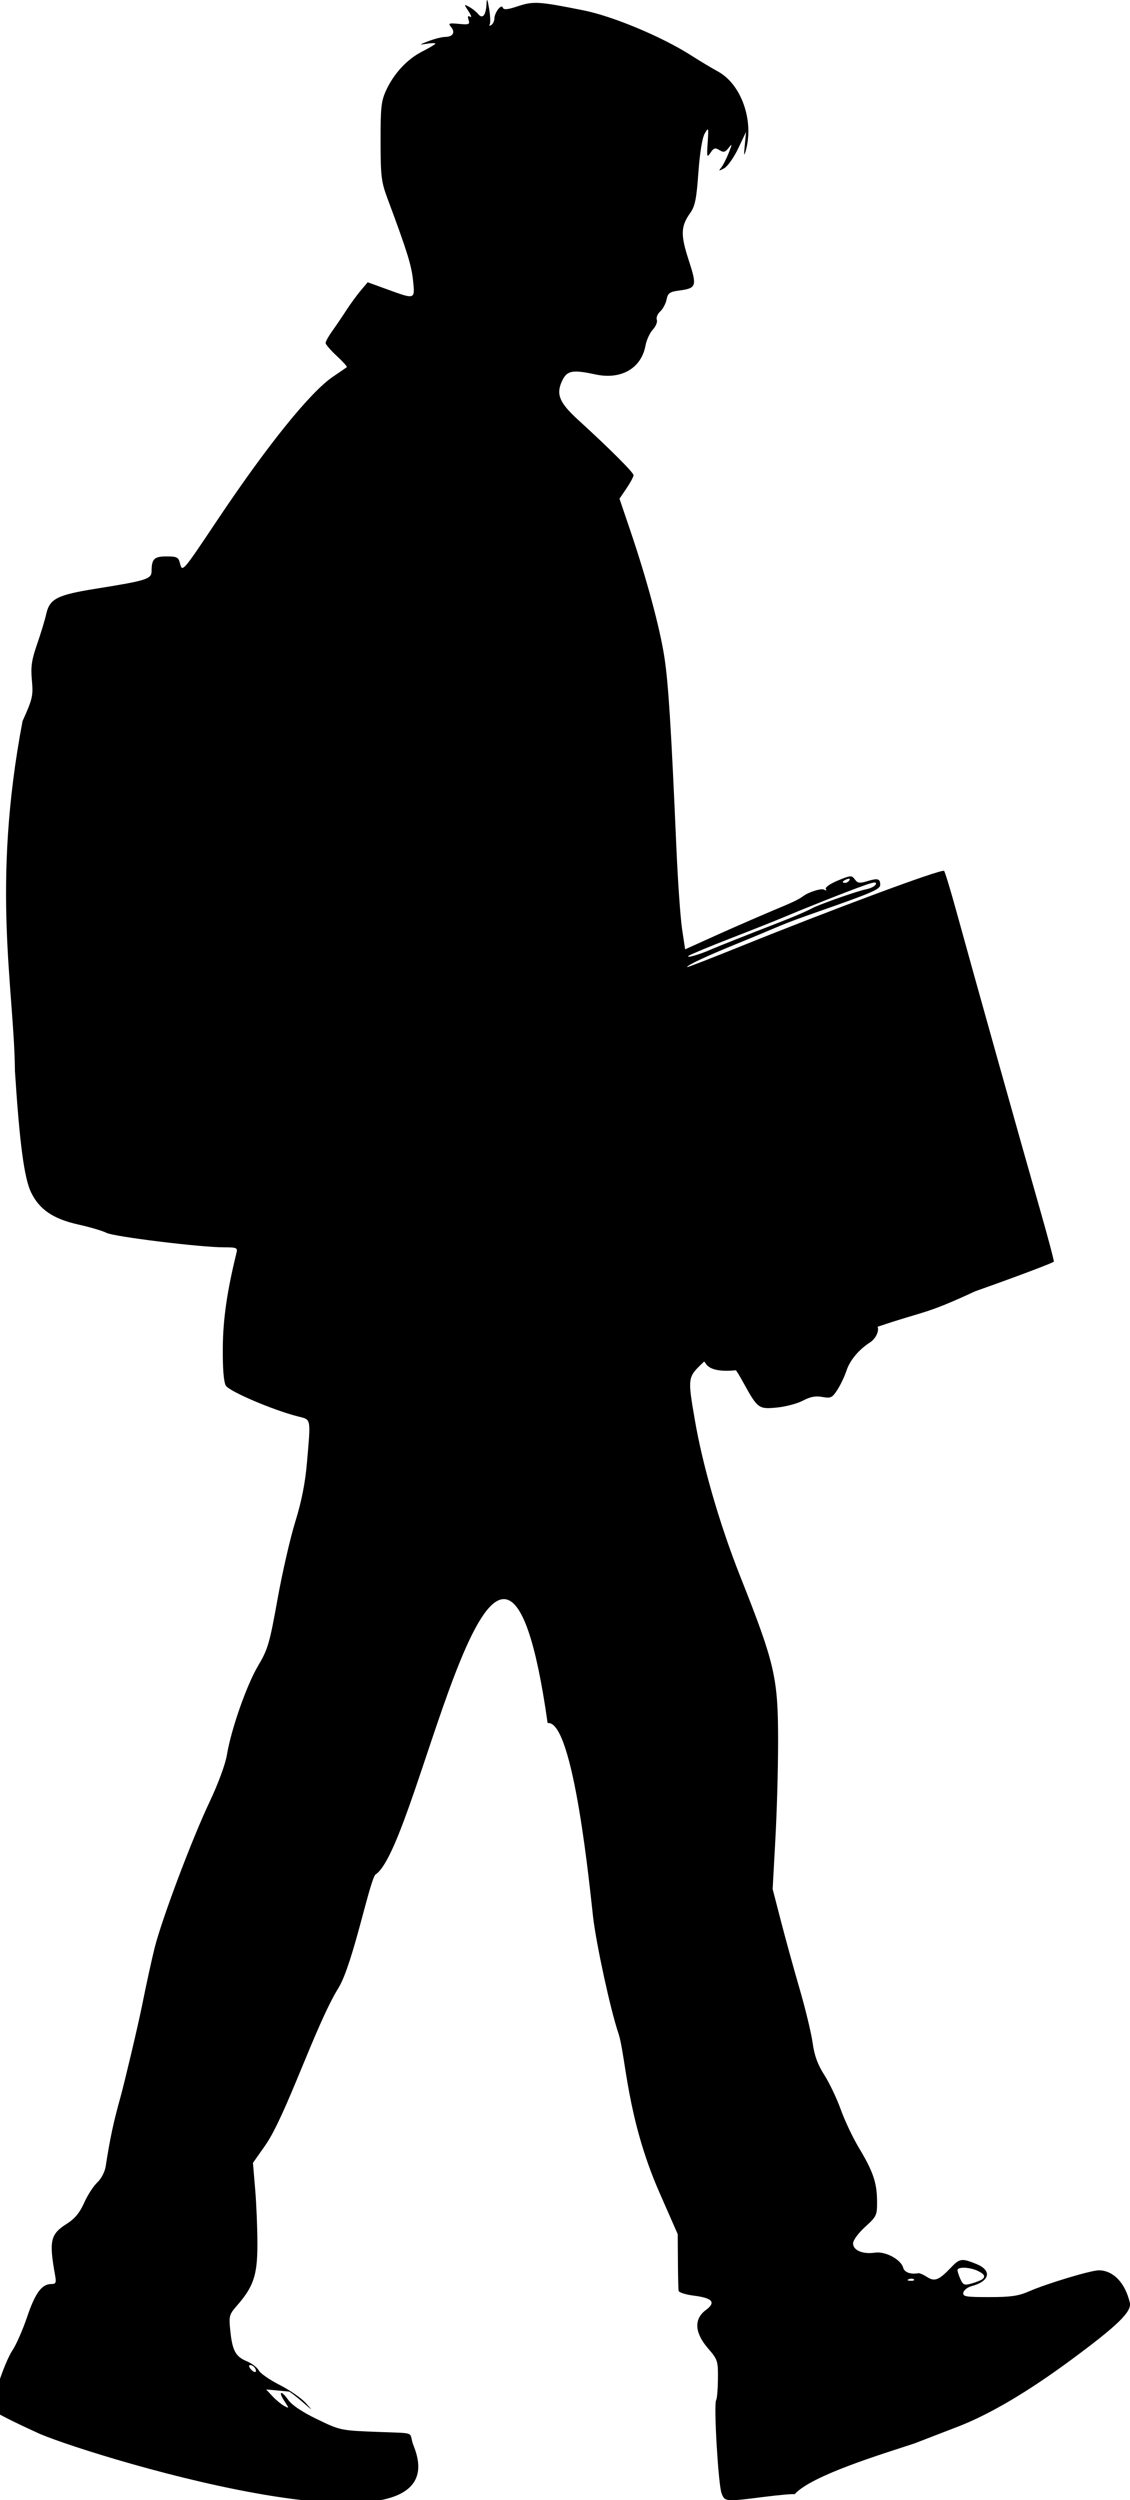 <?xml version="1.0" encoding="UTF-8" standalone="no"?>
<!-- Created with Inkscape (http://www.inkscape.org/) -->

<svg
   version="1.1"
   id="svg2"
   width="422.033"
   height="933.615"
   viewBox="0 0 422.033 933.615"
   sodipodi:docname="student.svg"
   xml:space="preserve"
   inkscape:version="1.2.2 (b0a8486541, 2022-12-01)"
   xmlns:inkscape="http://www.inkscape.org/namespaces/inkscape"
   xmlns:sodipodi="http://sodipodi.sourceforge.net/DTD/sodipodi-0.dtd"
   xmlns="http://www.w3.org/2000/svg"
   xmlns:svg="http://www.w3.org/2000/svg"><defs
     id="defs6" /><sodipodi:namedview
     id="namedview4"
     pagecolor="#ffffff"
     bordercolor="#666666"
     borderopacity="1.0"
     inkscape:showpageshadow="2"
     inkscape:pageopacity="0.0"
     inkscape:pagecheckerboard="0"
     inkscape:deskcolor="#d1d1d1"
     showgrid="false"
     inkscape:zoom="0.60145508"
     inkscape:cx="415.65864"
     inkscape:cy="561.13916"
     inkscape:window-width="1914"
     inkscape:window-height="2126"
     inkscape:window-x="3840"
     inkscape:window-y="0"
     inkscape:window-maximized="1"
     inkscape:current-layer="g8" /><g
     inkscape:groupmode="layer"
     inkscape:label="Image"
     id="g8"
     transform="translate(530.576,2.7154893e-4)"><path
       id="path403"
       style="fill:#000000"
       d="m -348.571,0.102 c -0.154,-0.31 -0.245,0.092 -0.293,1.168 -0.195,4.406 -1.438,6.003 -3.107,3.992 -0.731,-0.881 -2.25,-2.093 -3.375,-2.695 -2.02,-1.081 -2.023,-1.061 -0.229,1.678 0.999,1.525 1.271,2.435 0.605,2.023 -0.847,-0.523 -1.029,-0.177 -0.607,1.152 0.54,1.702 0.16,1.859 -3.621,1.498 -3.761,-0.359 -4.08,-0.23 -2.91,1.18 1.658,1.998 0.679,3.668 -2.166,3.688 -1.205,0.008 -3.991,0.703 -6.191,1.545 -3.71,1.42 -3.765,1.493 -0.75,1.01 1.788,-0.286 3.25,-0.314 3.25,-0.062 0,0.252 -2.178,1.561 -4.84,2.91 -5.676,2.876 -10.609,8.165 -13.555,14.531 -1.839,3.975 -2.102,6.385 -2.082,19.051 0.021,13.148 0.266,15.152 2.635,21.5 7.195,19.277 8.894,24.714 9.484,30.359 0.762,7.293 0.88,7.251 -9.533,3.461 l -7.391,-2.691 -2.609,3.092 c -1.435,1.7 -3.876,5.046 -5.422,7.436 -1.546,2.389 -3.909,5.873 -5.25,7.742 -1.341,1.869 -2.438,3.849 -2.438,4.402 0,0.553 1.874,2.738 4.166,4.854 2.292,2.116 3.979,3.998 3.75,4.184 -0.229,0.186 -2.541,1.774 -5.139,3.529 -8.506,5.748 -24.545,25.641 -43.332,53.746 -12.904,19.305 -12.978,19.388 -13.836,15.971 -0.574,-2.287 -1.152,-2.584 -5.021,-2.584 -4.624,0 -5.588,0.956 -5.588,5.543 0,2.89 -1.945,3.505 -20.5,6.467 -14.819,2.366 -17.575,3.765 -18.869,9.586 -0.477,2.147 -2.001,7.171 -3.387,11.164 -2.054,5.918 -2.415,8.414 -1.949,13.5 0.528,5.762 0.261,6.929 -3.486,15.24 -11.729,61.83 -3.162,99.615 -2.84,130.689 1.727,26.916 3.468,40.016 6.02,45.287 3.112,6.429 8.302,9.944 17.777,12.041 4.253,0.941 8.938,2.33 10.408,3.084 2.802,1.437 35.004,5.398 43.887,5.398 4.843,0 5.122,0.136 4.604,2.25 -3.505,14.299 -4.976,24.548 -5.064,35.25 -0.065,7.807 0.329,12.745 1.125,14.135 1.227,2.141 17.713,9.189 26.924,11.508 5.027,1.266 4.84,0.3 3.369,17.357 -0.65,7.537 -2.023,14.463 -4.361,22 -1.877,6.05 -4.865,19.1 -6.639,29 -2.932,16.361 -3.589,18.61 -7.215,24.713 -4.314,7.26 -10.104,23.798 -11.676,33.346 -0.568,3.451 -3.263,10.762 -6.43,17.441 -6.606,13.933 -17.848,43.787 -20.564,54.613 -1.088,4.337 -3.179,13.917 -4.646,21.287 -1.467,7.37 -6.607,29.067 -8.16,34.622 -2.558,9.155 -3.872,15.317 -5.473,25.689 -0.315,2.041 -1.673,4.63 -3.146,6 -1.426,1.325 -3.631,4.742 -4.9,7.594 -1.654,3.715 -3.477,5.922 -6.432,7.787 -6.18,3.901 -6.736,6.333 -4.408,19.279 0.5,2.778 0.294,3.25 -1.416,3.25 -3.563,0 -6.005,3.324 -9.041,12.299 -1.637,4.839 -4.11,10.464 -5.498,12.5 -1.388,2.036 -3.748,7.671 -5.244,12.523 -2.34,7.592 -2.523,9.021 -1.311,10.234 0.775,0.775 7.701,4.26 15.391,7.744 12.856,6.559 159.707,52.602 141.137,5.416 -2.389,-5.715 2.044,-4.902 -13.348,-5.492 -14.03,-0.538 -14.138,-0.56 -22.754,-4.715 -5.592,-2.696 -9.437,-5.27 -10.859,-7.268 -2.68,-3.764 -3.865,-3.252 -1.352,0.584 1.754,2.677 1.751,2.714 -0.17,1.68 -1.079,-0.581 -3.034,-2.203 -4.342,-3.602 l -2.377,-2.543 3.877,0.35 c 2.133,0.193 4.216,0.397 4.627,0.453 0.411,0.056 2.661,1.772 5,3.814 4.068,3.552 4.121,3.569 1.252,0.404 -1.65,-1.82 -6.02,-4.838 -9.711,-6.707 -3.691,-1.869 -7.194,-4.301 -7.785,-5.406 -0.591,-1.105 -2.598,-2.644 -4.459,-3.422 -4.222,-1.764 -5.404,-3.936 -6.18,-11.361 -0.575,-5.502 -0.425,-6.084 2.377,-9.295 6.311,-7.233 7.724,-11.415 7.742,-22.926 0.009,-5.775 -0.362,-15 -0.824,-20.5 l -0.842,-10 4.57,-6.5 c 7.827,-11.131 18.711,-44.786 27.361,-58.823 5.504,-8.931 11.805,-41.122 13.938,-42.434 16.628,-11.104 46.307,-183.056 64.186,-56.482 9.761,-1.38 15.924,63.421 16.975,72.377 1.218,10.388 6.494,34.667 9.398,43.256 2.893,8.553 2.993,31.449 15.408,59.719 l 6.807,15.5 0.072,10 c 0.04,5.5 0.153,10.511 0.25,11.135 0.097,0.624 2.621,1.439 5.607,1.812 7.122,0.89 8.479,2.504 4.549,5.41 -4.483,3.314 -4.189,8.459 0.812,14.252 3.628,4.202 3.789,4.692 3.734,11.391 -0.031,3.85 -0.337,7.45 -0.68,8 -0.948,1.521 0.813,31.614 2.033,34.75 1.242,3.192 1.322,3.198 16.121,1.324 5.775,-0.731 10.795,-1.159 11.156,-0.951 6.293,-7.044 32.645,-14.986 44.715,-18.967 3.646,-1.41 10.904,-4.21 16.129,-6.223 11.984,-4.615 26.268,-13.043 42.68,-25.18 17.298,-12.792 22.451,-17.831 21.668,-21.189 -1.724,-7.399 -6.206,-12.064 -11.59,-12.064 -2.997,0 -19.529,4.99 -26.092,7.875 -3.872,1.702 -6.819,2.125 -14.822,2.125 -8.813,0 -9.953,-0.197 -9.668,-1.678 0.178,-0.923 1.589,-2.018 3.137,-2.432 6.829,-1.826 7.646,-5.89 1.666,-8.283 -5.458,-2.184 -6.16,-2.074 -9.541,1.479 -4.381,4.603 -6.017,5.235 -8.811,3.404 -1.317,-0.863 -2.785,-1.497 -3.262,-1.41 -2.862,0.519 -5.196,-0.32 -5.643,-2.029 -0.808,-3.091 -6.665,-6.23 -10.543,-5.65 -4.541,0.679 -8.18,-0.848 -8.18,-3.434 0,-1.196 1.917,-3.829 4.5,-6.18 4.327,-3.938 4.497,-4.311 4.455,-9.691 -0.054,-6.834 -1.493,-11.046 -6.779,-19.834 -2.237,-3.719 -5.278,-10.137 -6.756,-14.262 -1.478,-4.125 -4.247,-9.941 -6.154,-12.926 -2.505,-3.921 -3.718,-7.25 -4.373,-12 -0.498,-3.615 -2.675,-12.649 -4.836,-20.074 -2.161,-7.425 -5.316,-18.87 -7.012,-25.432 l -3.084,-11.932 1.014,-18.568 c 0.558,-10.213 1.017,-25.756 1.02,-36.492 0.006,-23.853 -1.146,-28.894 -14.057,-61.479 -8.248,-20.816 -14.262,-42.526 -17.006,-58.459 -2.752,-15.981 -2.74,-16.081 2.92,-21.496 1.684,-2.045 -0.922,4.088 12.396,2.766 0.733,1.015 1.597,2.493 2.803,4.68 5.327,9.658 5.668,9.908 12.527,9.236 3.29,-0.322 7.66,-1.487 9.711,-2.588 2.667,-1.432 4.722,-1.818 7.219,-1.359 3.154,0.579 3.702,0.318 5.639,-2.688 1.179,-1.83 2.705,-5.044 3.393,-7.145 1.255,-3.833 4.559,-7.804 8.725,-10.49 2.324,-1.498 3.538,-4.445 2.887,-5.879 18.109,-6.168 17.043,-4.258 36.484,-13.273 15.085,-5.336 28.592,-10.42 29.334,-11.041 0.183,-0.153 -2.156,-8.98 -5.197,-19.613 -6.663,-23.295 -25.214,-89.431 -30.996,-110.512 -2.29,-8.348 -4.441,-15.457 -4.781,-15.797 -0.895,-0.895 -43.036,14.87 -75.578,28.01 -11.229,4.534 -20.416,8.101 -20.416,7.924 0,-0.714 7.141,-4.067 18.5,-8.684 18.187,-7.392 14.82,-6.563 31.135,-12.273 19.577,-6.852 22.5,-8.123 22.5,-9.783 0,-2.274 -0.926,-2.553 -4.67,-1.404 -3.015,0.925 -3.75,0.831 -4.807,-0.613 -1.167,-1.595 -1.577,-1.567 -6.367,0.424 -2.887,1.2 -4.841,2.576 -4.482,3.156 0.385,0.623 0.14,0.722 -0.621,0.252 -0.707,-0.437 -3.293,0.137 -5.906,1.314 -2.556,1.151 -1.631,1.619 -8.781,4.602 -7.15,2.983 -18.453,7.884 -25.117,10.893 l -12.115,5.471 -1.143,-7.613 c -0.628,-4.187 -1.588,-17.963 -2.135,-30.613 -1.915,-44.33 -2.968,-61.083 -4.457,-70.809 -1.676,-10.95 -6.56,-29.105 -12.701,-47.217 l -4.078,-12.023 2.623,-3.865 c 1.443,-2.126 2.623,-4.332 2.623,-4.902 0,-1.019 -8.727,-9.735 -20.779,-20.754 -6.971,-6.373 -8.251,-9.544 -5.871,-14.535 1.825,-3.828 3.808,-4.198 12.51,-2.332 9.517,2.041 17.04,-2.305 18.598,-10.742 0.388,-2.102 1.625,-4.81 2.75,-6.02 1.125,-1.21 1.794,-2.855 1.486,-3.656 -0.307,-0.801 0.26,-2.197 1.26,-3.102 1,-0.905 2.07,-2.909 2.379,-4.455 0.483,-2.416 1.147,-2.89 4.736,-3.371 6.488,-0.87 6.712,-1.588 3.535,-11.342 -3.085,-9.473 -2.983,-12.629 0.568,-17.617 1.798,-2.525 2.341,-5.211 3.047,-15.051 0.528,-7.369 1.438,-12.986 2.361,-14.594 1.439,-2.505 1.484,-2.366 1.109,3.354 -0.358,5.468 -0.269,5.787 1.051,3.799 1.204,-1.813 1.749,-1.976 3.324,-0.992 1.554,0.971 2.16,0.83 3.443,-0.799 1.409,-1.788 1.408,-1.602 0.002,1.949 -0.854,2.158 -2.106,4.592 -2.781,5.412 -1.07,1.298 -0.929,1.331 1.1,0.25 1.281,-0.683 3.647,-4.019 5.258,-7.414 l 2.928,-6.172 -0.473,5 c -0.365,3.859 -0.279,4.315 0.375,2 3.156,-11.168 -1.644,-24.82 -10.398,-29.574 -2.209,-1.2 -6.786,-3.948 -10.17,-6.107 C -283.385,13.718 -301.681,6.066 -312.548,3.889 -329.343,0.523 -331.325,0.395 -337.098,2.312 c -3.916,1.301 -5.373,1.442 -5.67,0.551 -0.525,-1.576 -3.123,1.786 -3.166,4.098 -0.018,0.93 -0.551,2.012 -1.186,2.404 -0.636,0.393 -0.886,0.277 -0.557,-0.256 0.329,-0.532 0.226,-3.189 -0.229,-5.904 -0.296,-1.771 -0.512,-2.793 -0.666,-3.104 z M -213.343,328.158 c 0.168,0.07 0.181,0.254 0.006,0.537 -0.336,0.544 -1.035,0.988 -1.553,0.988 -1.438,0 -1.121,-0.716 0.611,-1.381 0.445,-0.171 0.768,-0.215 0.936,-0.145 z m 9.334,1.398 c 0.573,-0.029 0.706,0.193 0.525,0.662 -0.262,0.682 -1.91,1.523 -3.662,1.869 -2.864,0.566 -14.035,4.415 -19.186,6.609 -1.1,0.469 -2.585,1.611 -14.135,6.102 -11.55,4.49 -22.518,8.843 -24.373,9.672 -4.357,1.948 -9.764,3.499 -8.561,2.455 0.513,-0.445 7.684,-3.43 15.934,-6.631 8.25,-3.201 17.025,-6.689 19.5,-7.752 4.852,-2.084 23.976,-9.791 30.797,-12.135 1.575,-0.541 2.587,-0.822 3.16,-0.852 z m 33.615,517.25 c 1.478,0.041 3.341,0.422 4.881,1.123 2.708,1.234 3.197,2.319 1.514,3.359 -0.568,0.351 -2.317,1.007 -3.887,1.457 -2.456,0.704 -3.008,0.477 -3.967,-1.627 -0.613,-1.345 -1.113,-2.872 -1.113,-3.396 0,-0.659 1.094,-0.957 2.572,-0.916 z m -20.76,4.279 c 0.722,-0.289 1.584,-0.254 1.916,0.078 v 0.002 c 0.332,0.332 -0.258,0.567 -1.312,0.523 -1.165,-0.048 -1.401,-0.284 -0.604,-0.604 z m -245.955,32.071 c 0.585,0 1.36,0.48 1.723,1.066 1.076,1.741 -0.148,2.11 -1.52,0.457 -0.789,-0.95 -0.866,-1.523 -0.203,-1.523 z"
       sodipodi:nodetypes="ssssssssssssssscsscccssssssssssssssccsssssssssssssssssssssssssssccssssscccssssssssscccsccsscccssssssssccssssssssssscssssssssssccscssccsssssssccsssssssssssssssscccssccsscssssssssssssssscssscccssssssssssssssssssssssssssssscssssscssssssssss" /></g></svg>
